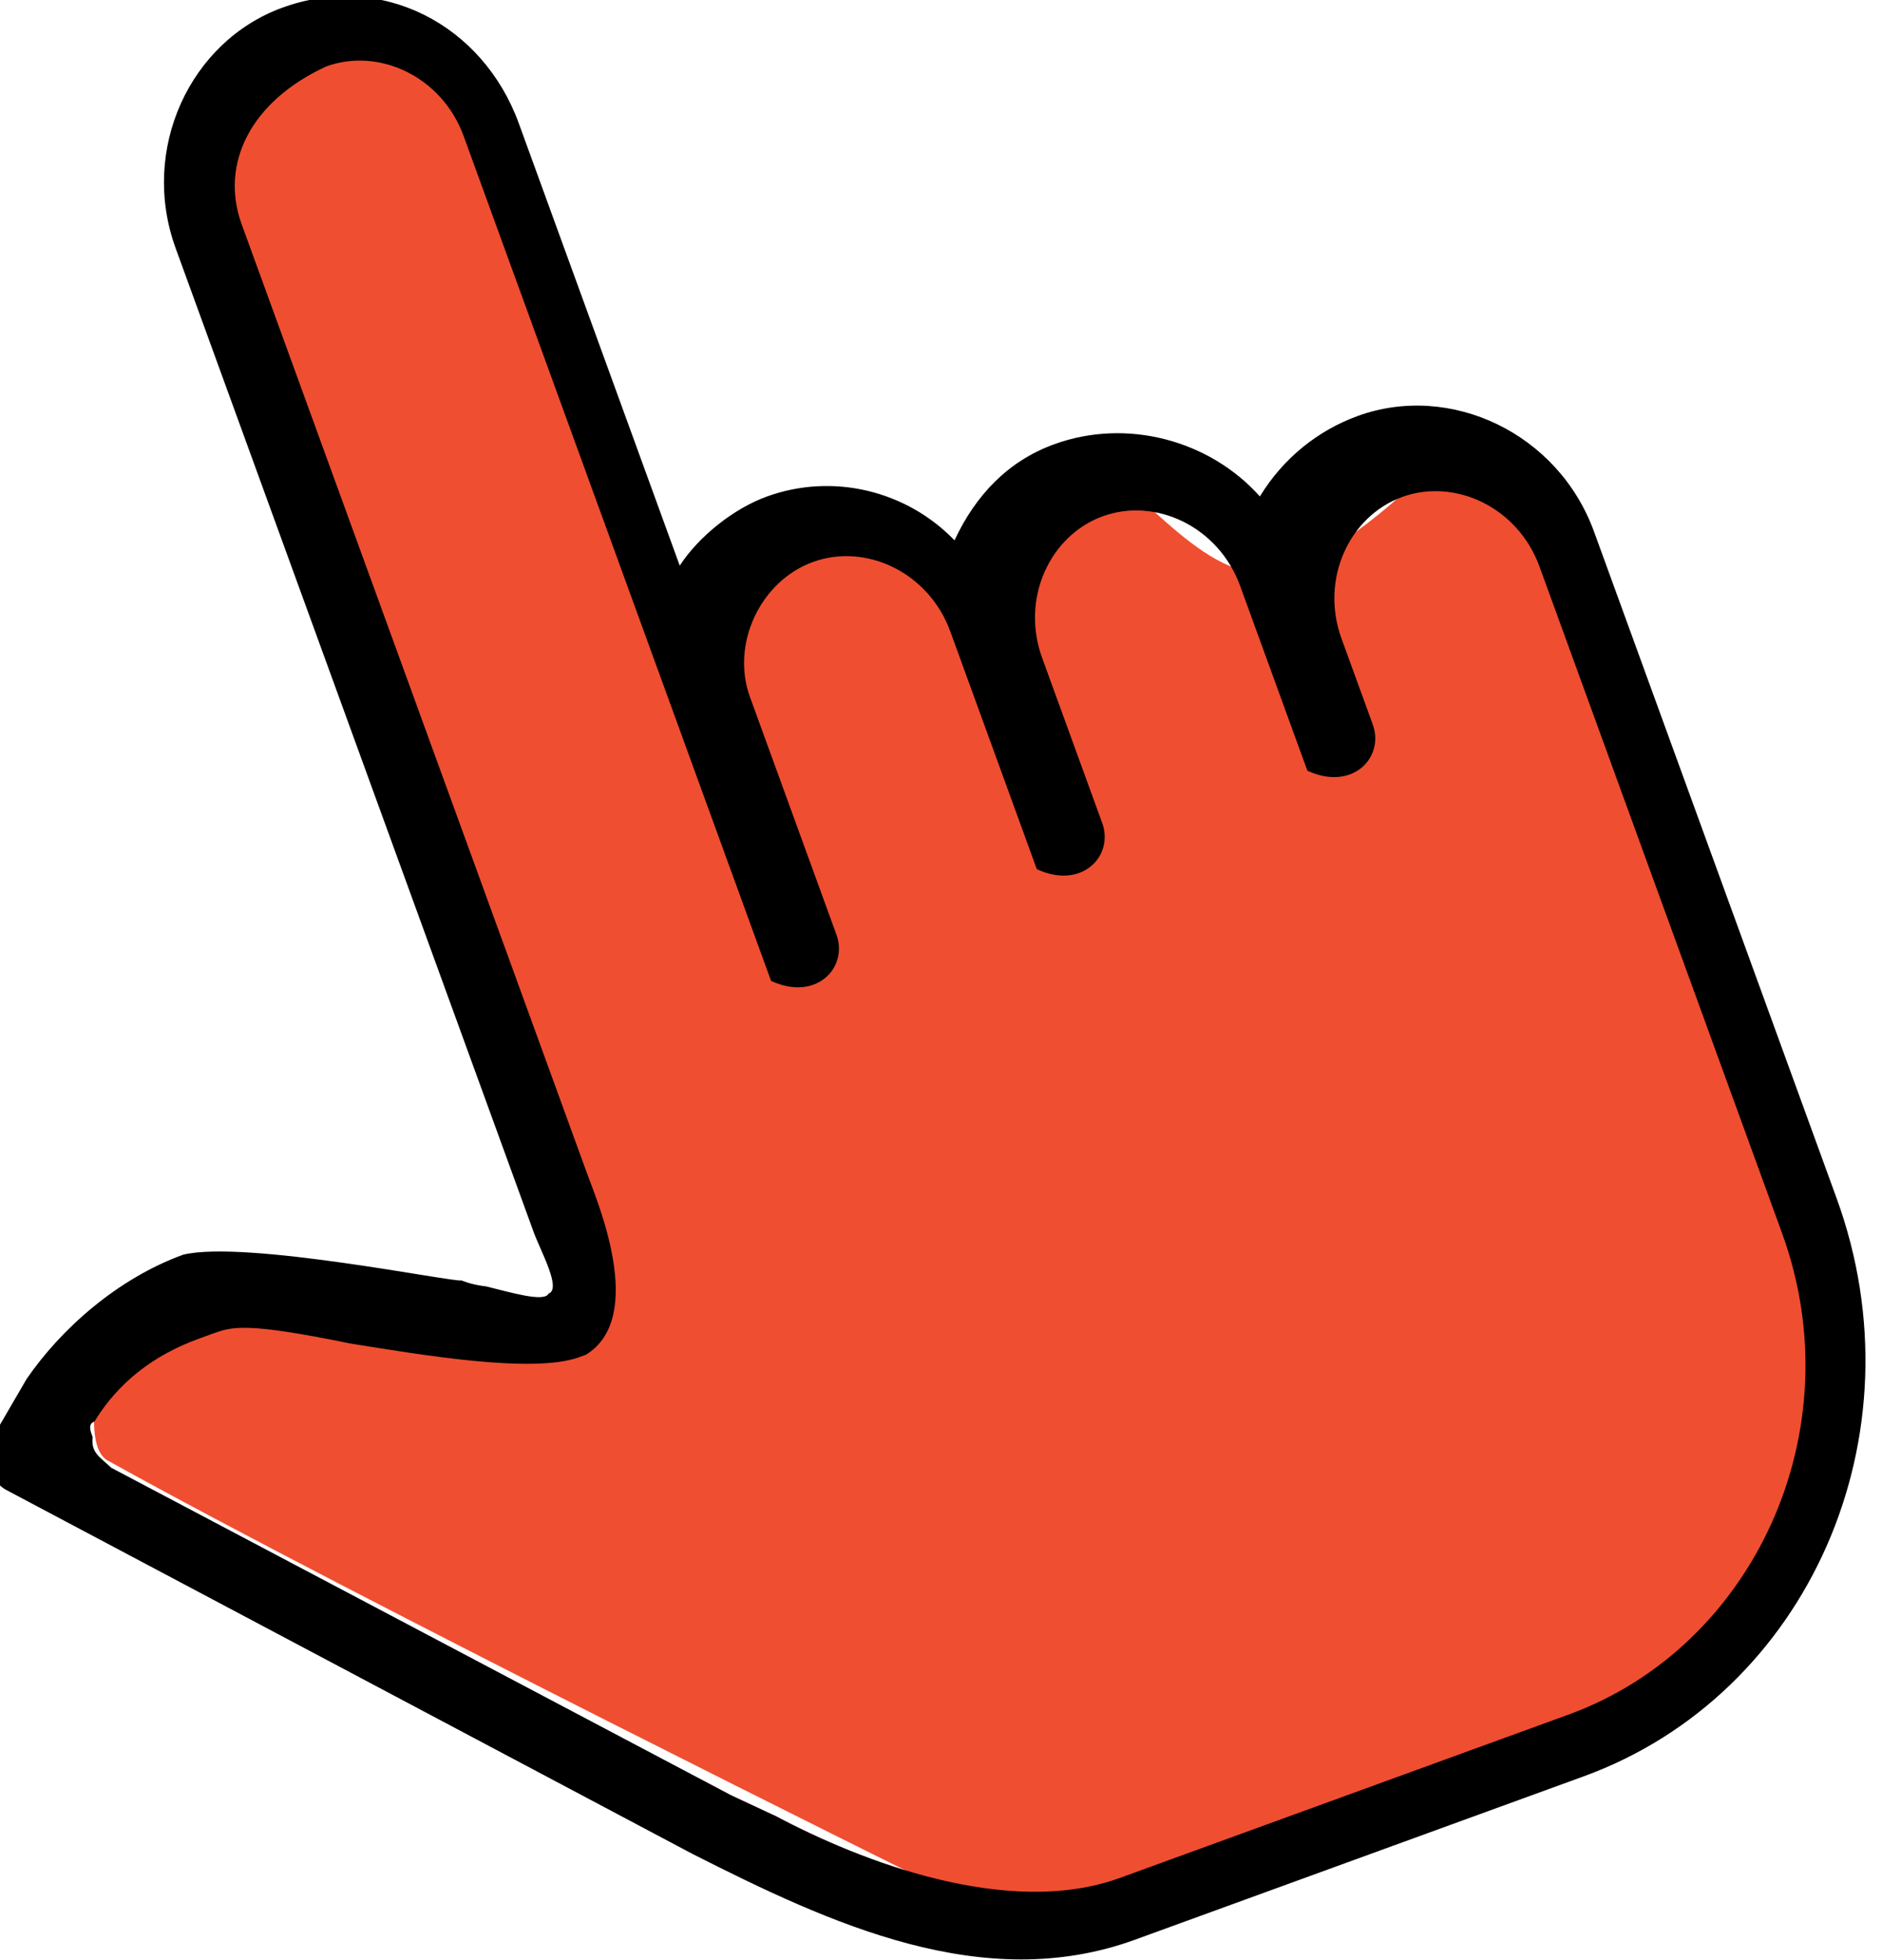 <?xml version="1.0" encoding="utf-8"?>
<!-- Generator: Adobe Illustrator 24.1.2, SVG Export Plug-In . SVG Version: 6.00 Build 0)  -->
<svg version="1.1" id="Layer_1" xmlns="http://www.w3.org/2000/svg" xmlns:xlink="http://www.w3.org/1999/xlink" x="0px" y="0px"
	 viewBox="0 0 26.8 27.9" style="enable-background:new 0 0 26.8 27.9;" xml:space="preserve">
<style type="text/css">
	.st0{fill-rule:evenodd;clip-rule:evenodd;fill:#F04E31;}
	.st1{fill-rule:evenodd;clip-rule:evenodd;}
</style>
<g transform="rotate(-20 26.186 4.617)">
	<path class="st0" d="M19.9,4.6c-1.1,0.5-2.1,0.7-2.5,0.6C16.3,4.9,16,3,15.4,2.9c-0.5-0.1-1.2,0.5-2,0.8c-0.2-0.1-2-1.3-2.2-1.3
		c-0.8-0.1-1-0.7-1.3,0C9.6,3,9.4,4.7,9.3,7.5L8.8-4.9c0-1.4-1-1.5-2.2-1.5S5.1-6.7,5.1-5.3l0,11.8c0,0.2-0.1,4.6-0.3,4.7
		c-0.1,0.1-0.5,1-0.7,0.9c-3.4-1.6-4-2.9-4.2-2.9c-0.5,0-1.2,0-1.6,0.2c0,0-1.2,1.6-0.8,2C0.1,14.4,6.4,21,6.4,21
		c0.4,0.5,0.6,1.1,1.1,1.1l9.8,0c1.1,0,3.9-2.5,4-3.7l0-5c0.2-1.1,1-7.7,0.1-8.1C21.6,5.2,19.9,4.6,19.9,4.6z"/>
	<path class="st1" d="M-3.8,10.4L-3.8,10.4L-3.8,10.4l0.6-0.5C-2.5,9.4-1.5,9-0.5,9c0.9,0.1,3.5,1.7,3.6,1.7c0,0,0.1,0.1,0.3,0.2
		c0.3,0.2,0.7,0.5,0.8,0.4c0.2,0,0.1-0.6,0.1-0.9c0-0.1,0-0.1,0-0.1l0-2c0,0,0,0,0,0l0-12.8c0-1.5,1.2-2.7,2.6-2.7
		c1.5,0,2.6,1.2,2.6,2.7l0,6.7c0.4-0.3,1-0.5,1.5-0.5l0,0c1,0,1.9,0.6,2.3,1.5c0.5-0.5,1.1-0.8,1.8-0.8c1.1,0,2.1,0.7,2.5,1.7
		c0.5-0.4,1.1-0.6,1.7-0.6h0c1.4,0,2.6,1.2,2.6,2.7c0,0.4,0,0.8,0,1.1c0,2,0,3,0,5.2c0,0.5,0,1,0,1.6c0,0.6,0,1.4,0,2.2
		c0,3.6-2.8,6.5-6.2,6.5v0l-6.8,0c-2.3,0-4-1.7-5.5-3.3l-7.4-8.2c0,0-0.1-0.1-0.1-0.2C-4,10.9-3.9,10.7-3.8,10.4z M5.3,9.9
		c0,0.4,0.1,2.2-0.9,2.4l-0.1,0c-0.7,0-2.1-0.8-3-1.3c-1.3-0.8-1.5-0.8-1.8-0.8c0,0-0.1,0-0.2,0c-0.7,0-1.3,0.2-1.8,0.6l0,0
		c-0.1,0-0.1,0.1-0.1,0.2c-0.1,0.2,0,0.3,0.1,0.5l6.7,7.4c0.2,0.2,0.3,0.3,0.5,0.5c0.9,1,2.6,2.5,4.3,2.5l6.8,0
		c2.8,0,5.2-2.4,5.2-5.4c0-1.6,0-2.8,0-3.7c0-2.6,0-3.5,0-6.4c0-0.9-0.7-1.6-1.5-1.6h0c-0.8,0-1.5,0.7-1.5,1.6v1.3
		c0,0.5-0.6,0.8-1.1,0.3c0,0,0,0,0-0.1V5.2c0-0.9-0.7-1.6-1.5-1.6c-0.8,0-1.5,0.7-1.5,1.6l0,2.5c0,0.5-0.6,0.8-1.1,0.3
		c0,0,0,0,0-0.1l0-3.5c0-0.9-0.7-1.6-1.5-1.6h0c-0.8,0-1.5,0.7-1.5,1.5l0,3.6c0,0.5-0.6,0.8-1.1,0.3c0,0,0,0,0-0.1l0-12.7
		c0-0.9-0.7-1.6-1.5-1.6C6-6.1,5.3-5.4,5.3-4.5L5.3,9.9C5.3,9.8,5.3,9.9,5.3,9.9z"/>
</g>
</svg>
